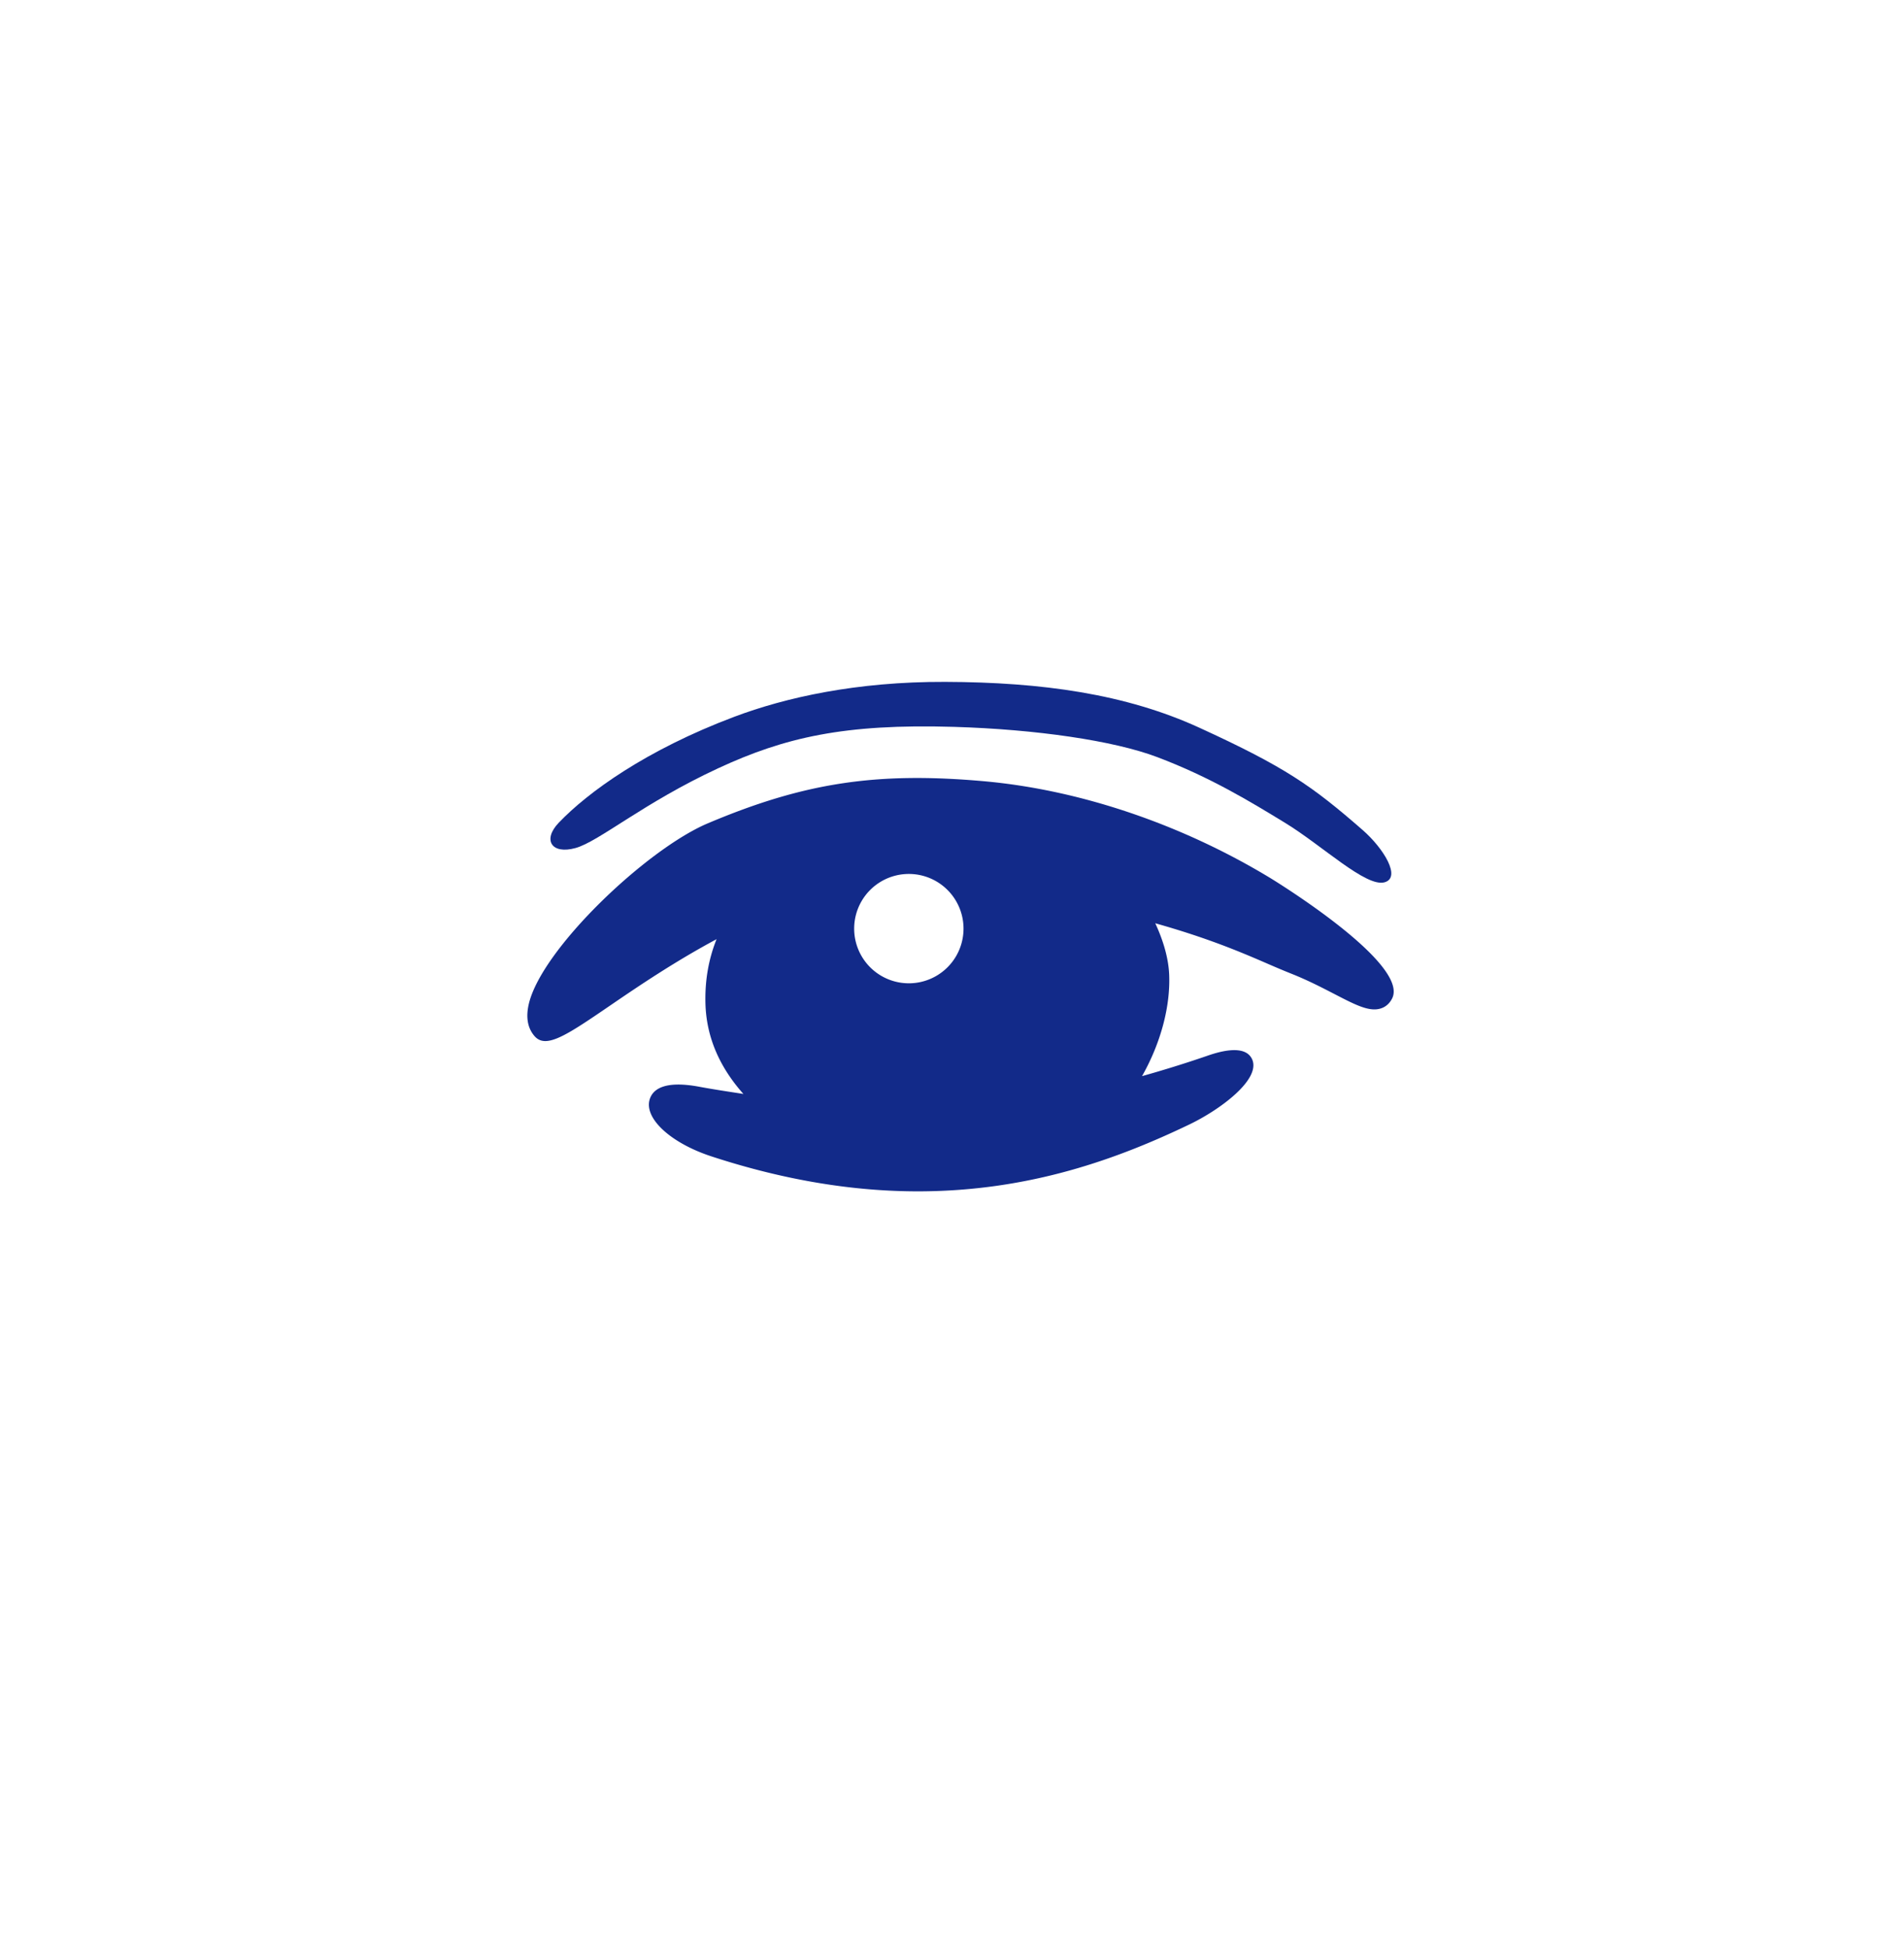 <svg xmlns="http://www.w3.org/2000/svg" xml:space="preserve" viewBox="0 0 215 220"><path d="M143.397 99.129c-10.031-6.07-21.5-9.941-32.301-10.906-12.148-1.078-20.32.164-31.184 4.762-6.918 2.934-18.746 14.18-20.199 20.391-.352 1.504-.137 2.723.637 3.621.332.387.734.57 1.23.57 1.449 0 3.711-1.547 7.516-4.148 3.134-2.144 7.224-4.898 11.82-7.357-.866 2.156-1.321 4.539-1.258 7.214.092 3.912 1.666 7.319 4.289 10.265-1.661-.262-3.292-.498-5.03-.822-4.094-.754-5.289.41-5.578 1.52-.547 2.141 2.469 4.871 7.008 6.355 8.645 2.828 16.383 3.945 23.316 3.945 12.699-.004 22.707-3.746 30.637-7.551 3.508-1.684 8.031-5.062 7.113-7.309-.797-1.922-4.109-.789-5.195-.41a134 134 0 0 1-7.259 2.259c2.137-3.775 3.215-7.918 3.063-11.479-.078-1.832-.66-3.827-1.57-5.785 5.743 1.616 9.439 3.163 12.391 4.442 1.031.449 1.996.863 2.957 1.246 1.859.738 3.457 1.566 4.871 2.297 2.391 1.238 3.973 2.062 5.277 1.625.383-.125.906-.422 1.258-1.133 1.968-4.003-13.653-13.519-13.809-13.612m-40.77 11.915a6.174 6.174 0 1 1 0-12.348 6.174 6.174 0 0 1 0 12.348" style="fill:#122a89"/><path d="M64.983 95.77c2.649-.73 7.683-5.109 16.145-9.024 7.475-3.459 14.187-5.032 26.592-4.661 9.245.276 18.009 1.55 22.917 3.401 6.019 2.27 10.599 5.075 14.467 7.434 4.203 2.563 9.153 7.312 11.246 6.716 1.901-.541-.108-3.832-2.486-5.906-5.697-4.97-8.744-7.112-18.431-11.549-8.335-3.817-17.779-5.14-28.709-5.177-10.041-.034-18.039 1.77-23.811 3.943-9.977 3.756-16.553 8.54-19.829 11.973-1.832 1.92-.819 3.599 1.899 2.85" style="fill:#122a89"/></svg>